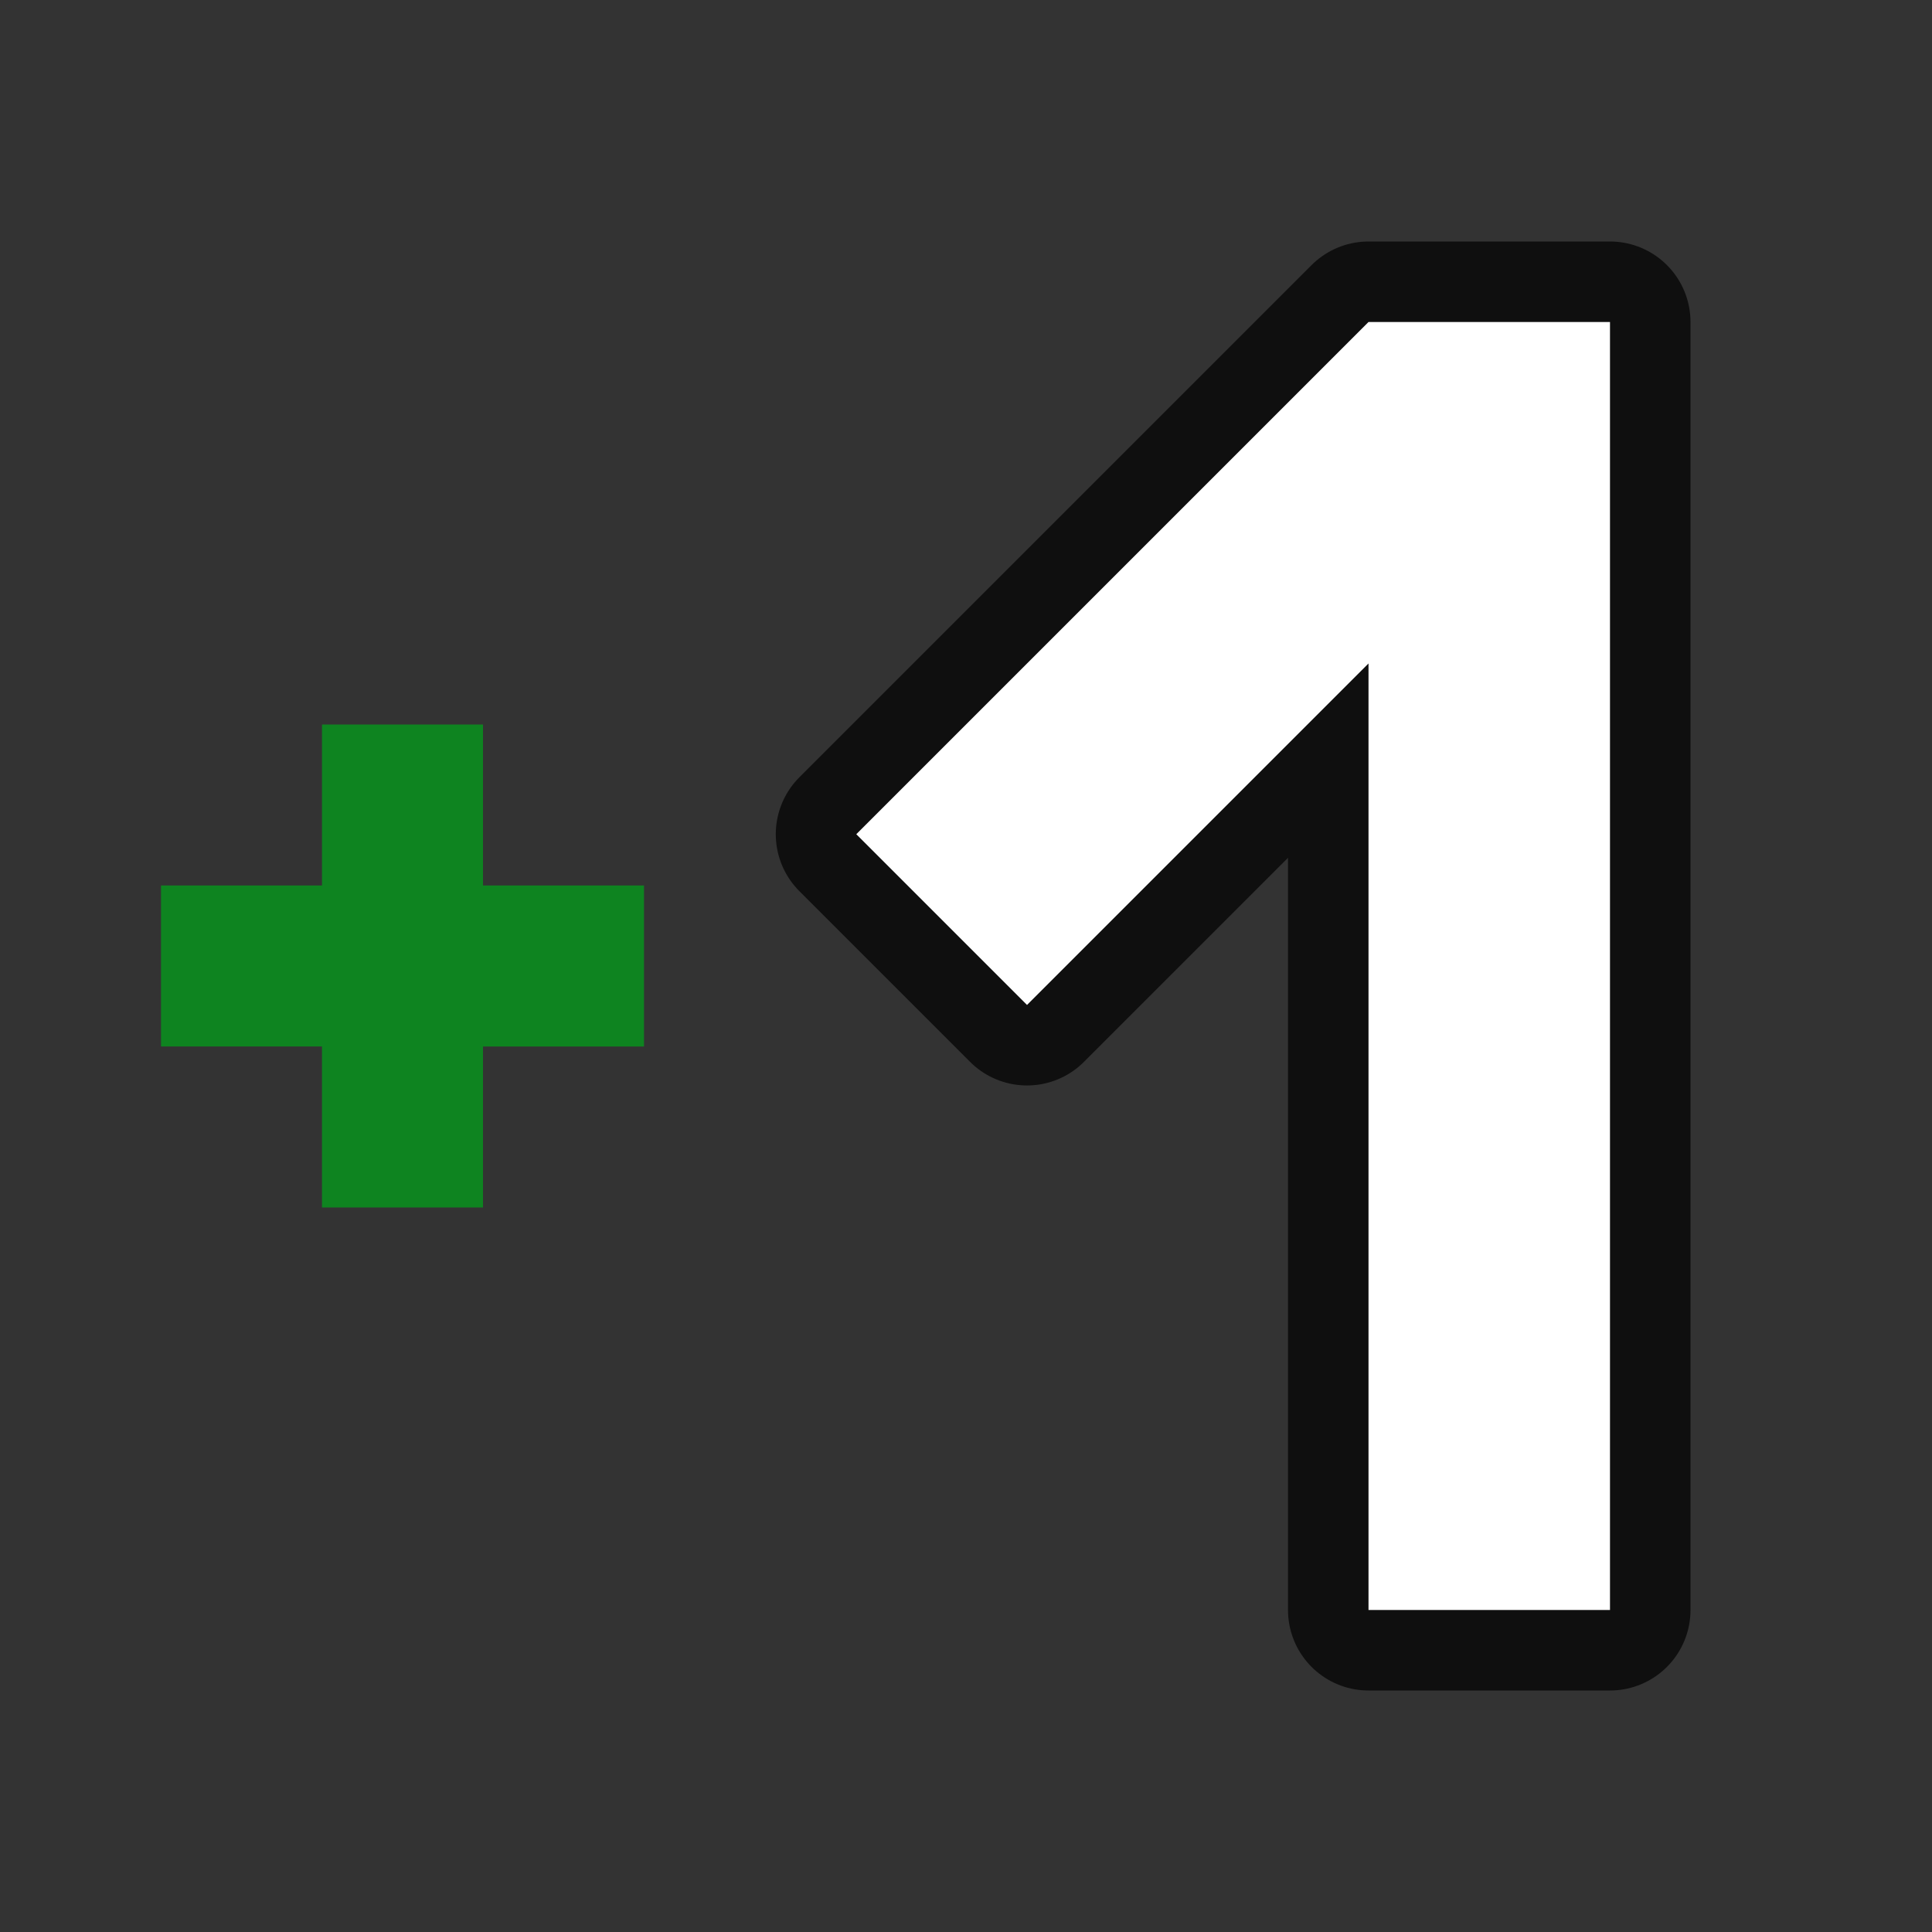 <?xml version="1.0" encoding="UTF-8" standalone="no"?>
<svg
   xmlns:dc="http://purl.org/dc/elements/1.1/"
   xmlns:cc="http://creativecommons.org/ns#"
   xmlns:rdf="http://www.w3.org/1999/02/22-rdf-syntax-ns#"
   xmlns:svg="http://www.w3.org/2000/svg"
   xmlns="http://www.w3.org/2000/svg"
   xmlns:sodipodi="http://sodipodi.sourceforge.net/DTD/sodipodi-0.dtd"
   xmlns:inkscape="http://www.inkscape.org/namespaces/inkscape"
   viewBox="0 0 24 24"
   version="1.1"
   id="svg6"
   sodipodi:docname="lc_goodcellstyle.svg"
   inkscape:export-filename="/home/jupiter007/Libreoffice yaru theme fullcolor/build/cmd/sc_goodcellstyle.png"
   inkscape:export-xdpi="95"
   inkscape:export-ydpi="95"
   inkscape:version="1.0.1 (3bc2e813f5, 2020-09-07)"
   width="24"
   height="24">
  <rect x="0" y="0" width="24" height="24" fill="#333333" stroke="none"/>
  <defs
     id="defs10" />
  <sodipodi:namedview
     pagecolor="#ffffff"
     bordercolor="#666666"
     borderopacity="1"
     objecttolerance="10"
     gridtolerance="10"
     guidetolerance="10"
     inkscape:pageopacity="0"
     inkscape:pageshadow="2"
     inkscape:window-width="1920"
     inkscape:window-height="1011"
     id="namedview8"
     showgrid="true"
     inkscape:zoom="14.75"
     inkscape:cx="6.4902987"
     inkscape:cy="9.0251705"
     inkscape:window-x="0"
     inkscape:window-y="0"
     inkscape:window-maximized="1"
     inkscape:current-layer="svg6"
     inkscape:document-rotation="0">
    <inkscape:grid
       type="xygrid"
       id="grid822" />
  </sodipodi:namedview>
  <path
     id="path855"
     style="opacity:0.7;fill:#000000;fill-rule:evenodd;stroke:#000000;stroke-width:2;stroke-linejoin:round"
     d="M 17 4 L 10.637 10.363 L 12.758 12.484 L 17 8.242 L 17 20 L 20 20 L 20 4 L 17 4 z " />
  <path
     d="m 4,9 v 2 H 2 v 2 h 2 v 2 H 6 V 13 H 8 V 11 H 6 V 9 Z"
     id="path4-1"
     inkscape:connector-curvature="0"
     style="fill:#0e8420"
     sodipodi:nodetypes="ccccccccccccc" />
  <path
     id="rect843"
     style="opacity:1;fill:#ffffff;fill-rule:evenodd;stroke:none;stroke-width:2;stroke-linejoin:round"
     d="M 17 4 L 10.637 10.363 L 12.758 12.484 L 17 8.242 L 17 20 L 20 20 L 20 4 L 17 4 z " />
</svg>
